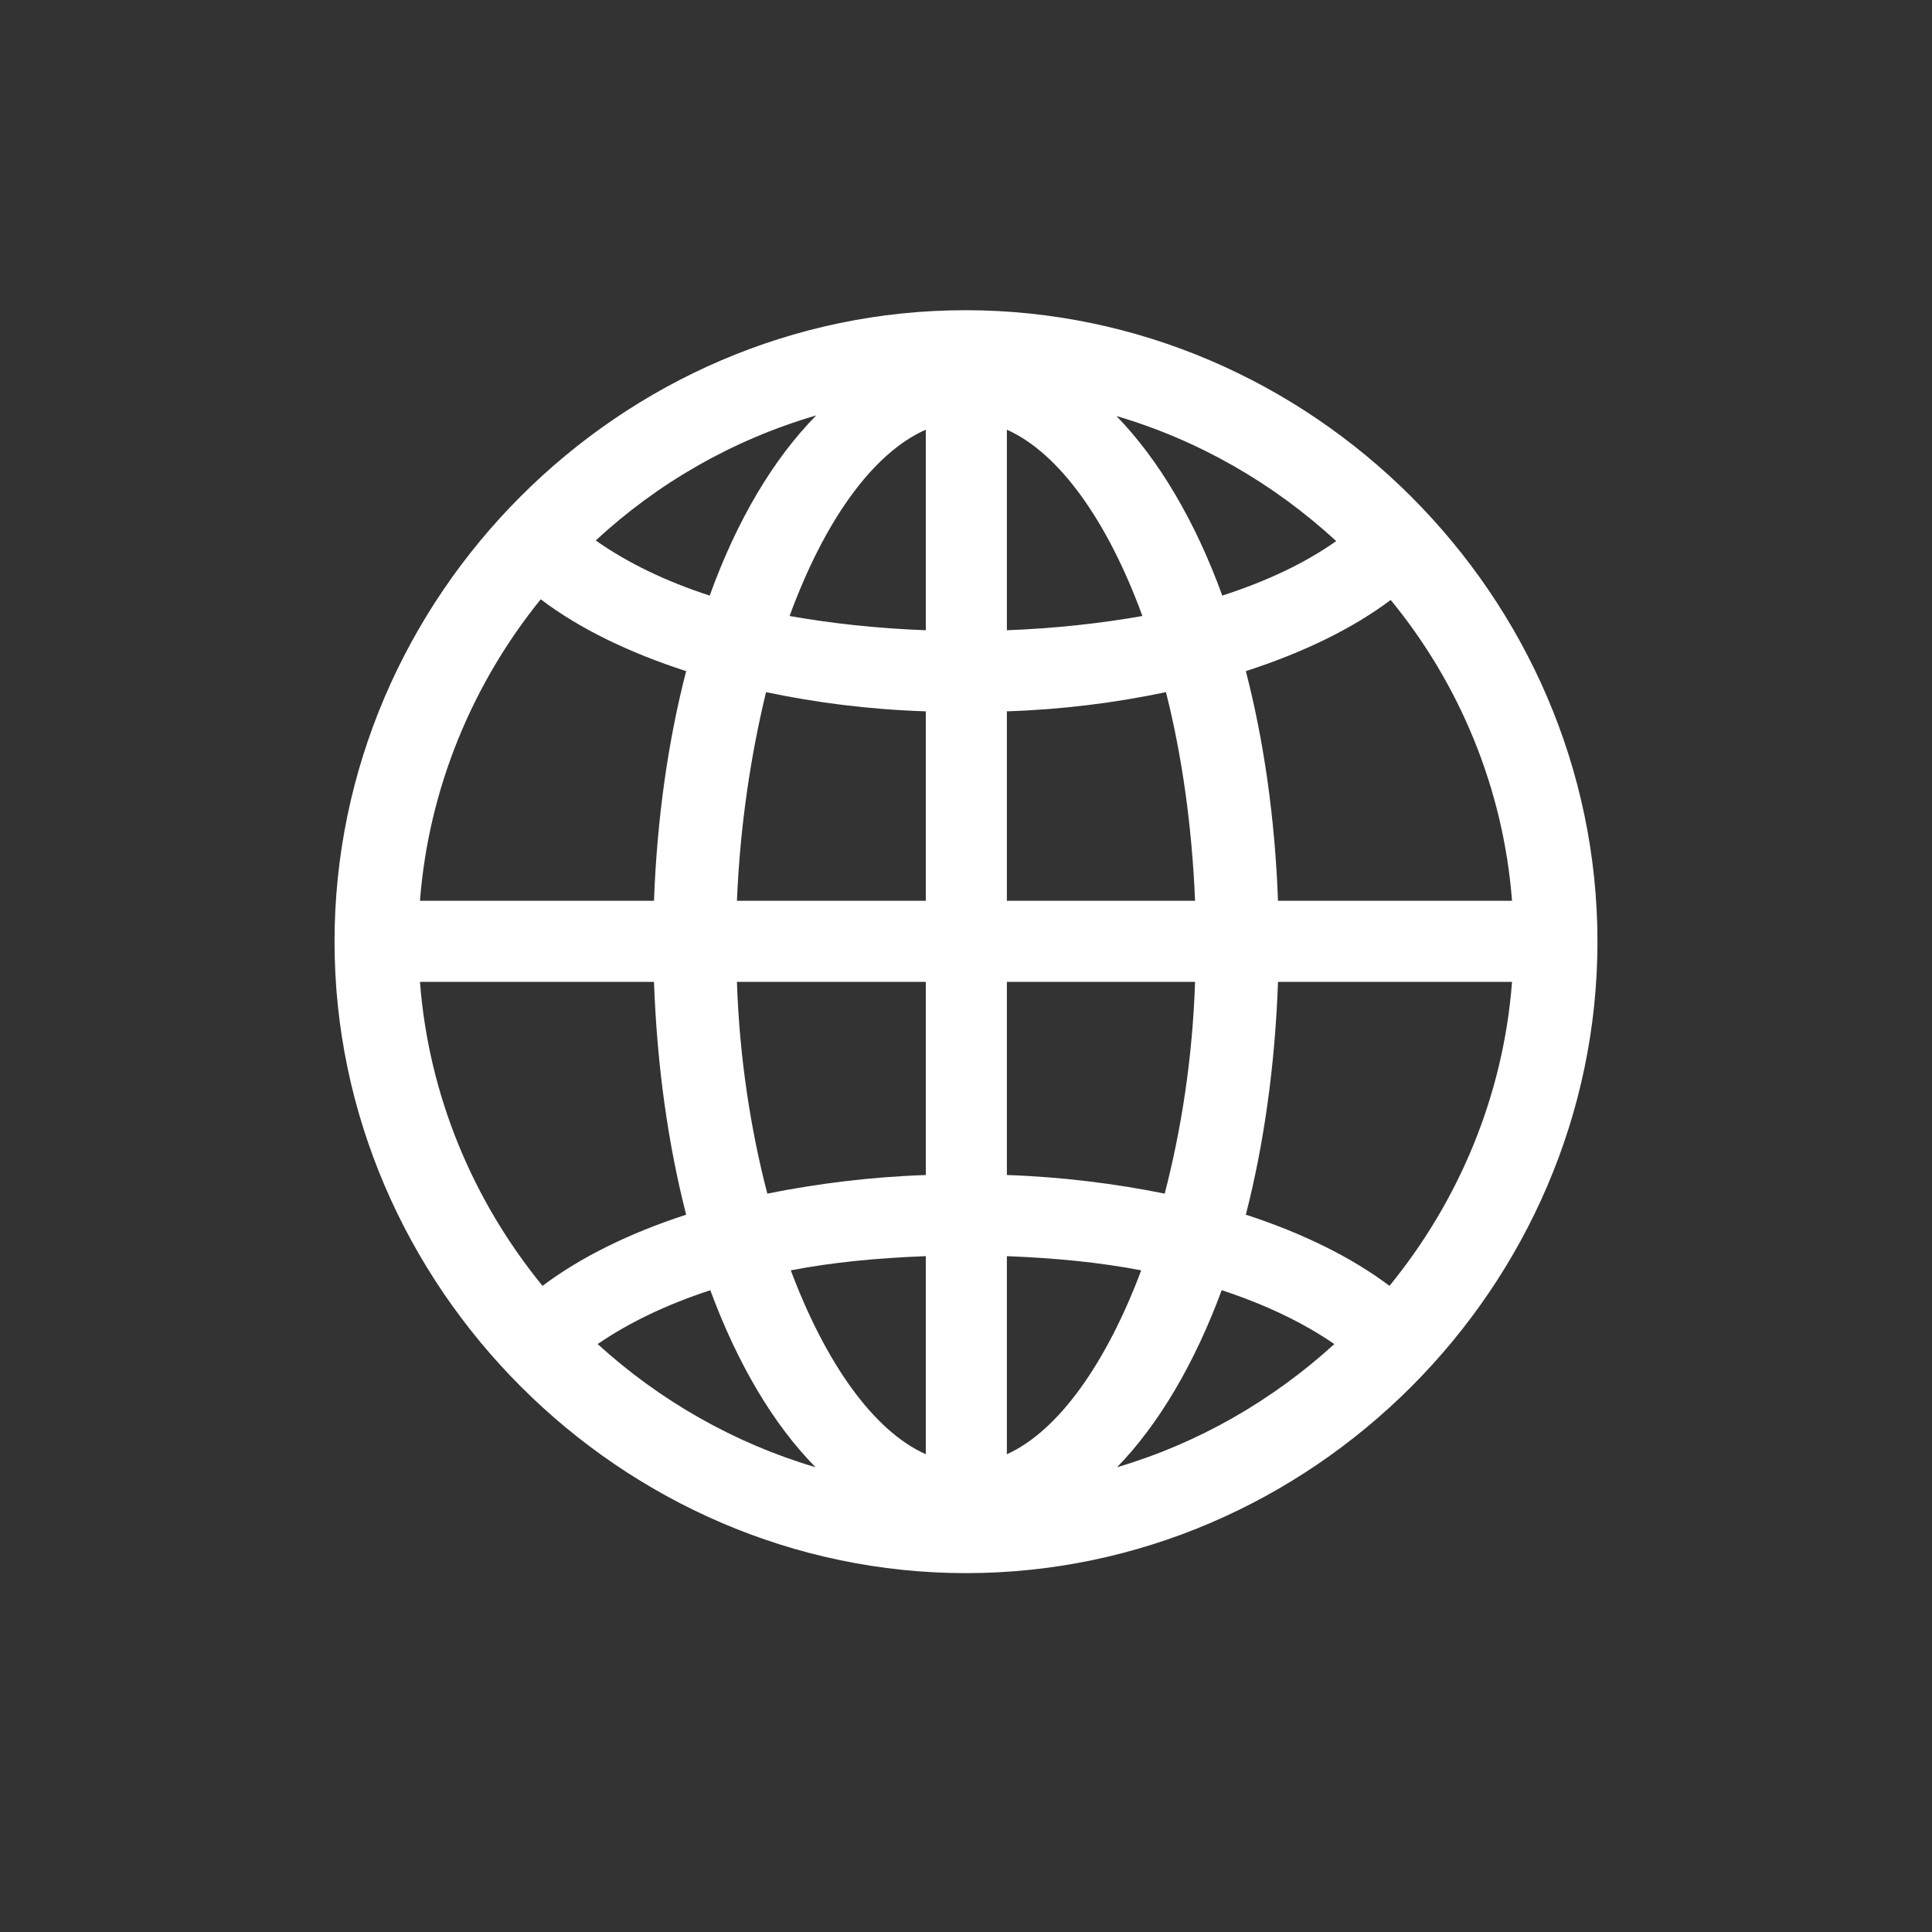 <svg width="32" height="32" viewBox="0 0 32 32" fill="none" xmlns="http://www.w3.org/2000/svg">
<rect x="0" y="0" width="32" height="32" fill="#333333" stroke="none"/>
<path d="M16 26.056C10.289 26.056 5.541 21.308 5.541 15.597C5.541 9.875 10.278 5.138 15.99 5.138C21.711 5.138 26.459 9.875 26.459 15.597C26.459 21.308 21.722 26.056 16 26.056ZM9.868 8.952C10.391 9.321 11.027 9.629 11.755 9.865C12.206 8.614 12.811 7.599 13.519 6.881C12.145 7.281 10.894 7.999 9.868 8.952ZM18.492 6.891C19.189 7.609 19.794 8.624 20.245 9.865C20.973 9.629 21.609 9.332 22.132 8.962C21.096 8.009 19.855 7.291 18.492 6.891ZM13.078 10.203C13.775 10.326 14.523 10.408 15.334 10.439V7.117C14.452 7.506 13.652 8.634 13.078 10.203ZM16.677 7.117V10.439C17.477 10.408 18.225 10.326 18.922 10.203C18.348 8.634 17.548 7.506 16.677 7.117ZM6.956 14.92H10.832C10.883 13.546 11.068 12.264 11.365 11.116C10.412 10.808 9.591 10.408 8.956 9.926C7.828 11.321 7.1 13.054 6.956 14.92ZM21.168 14.92H25.044C24.9 13.054 24.172 11.321 23.034 9.937C22.409 10.408 21.588 10.808 20.635 11.116C20.932 12.264 21.117 13.546 21.168 14.92ZM16.677 14.92H19.794C19.743 13.69 19.579 12.521 19.312 11.464C18.481 11.639 17.6 11.752 16.677 11.782V14.92ZM12.206 14.92H15.334V11.782C14.4 11.752 13.519 11.639 12.688 11.464C12.432 12.521 12.257 13.69 12.206 14.92ZM6.956 16.263C7.1 18.15 7.838 19.893 8.986 21.298C9.612 20.826 10.422 20.426 11.365 20.119C11.068 18.96 10.883 17.668 10.832 16.263H6.956ZM12.206 16.263C12.247 17.514 12.432 18.704 12.709 19.77C13.529 19.606 14.411 19.493 15.334 19.462V16.263H12.206ZM16.677 19.462C17.589 19.493 18.481 19.606 19.291 19.77C19.568 18.704 19.753 17.514 19.794 16.263H16.677V19.462ZM20.635 20.119C21.578 20.426 22.388 20.826 23.014 21.298C24.162 19.893 24.9 18.15 25.044 16.263H21.168C21.117 17.668 20.932 18.96 20.635 20.119ZM16.677 20.806V24.087C17.538 23.697 18.328 22.569 18.902 21.041C18.215 20.908 17.466 20.836 16.677 20.806ZM13.098 21.041C13.672 22.569 14.462 23.697 15.334 24.087V20.806C14.534 20.836 13.785 20.908 13.098 21.041ZM20.235 21.37C19.784 22.59 19.189 23.595 18.502 24.302C19.855 23.902 21.076 23.195 22.101 22.262C21.578 21.903 20.953 21.605 20.235 21.37ZM9.899 22.262C10.924 23.195 12.155 23.902 13.508 24.302C12.811 23.595 12.216 22.59 11.765 21.37C11.047 21.605 10.422 21.903 9.899 22.262Z" fill="white"/>
</svg>
